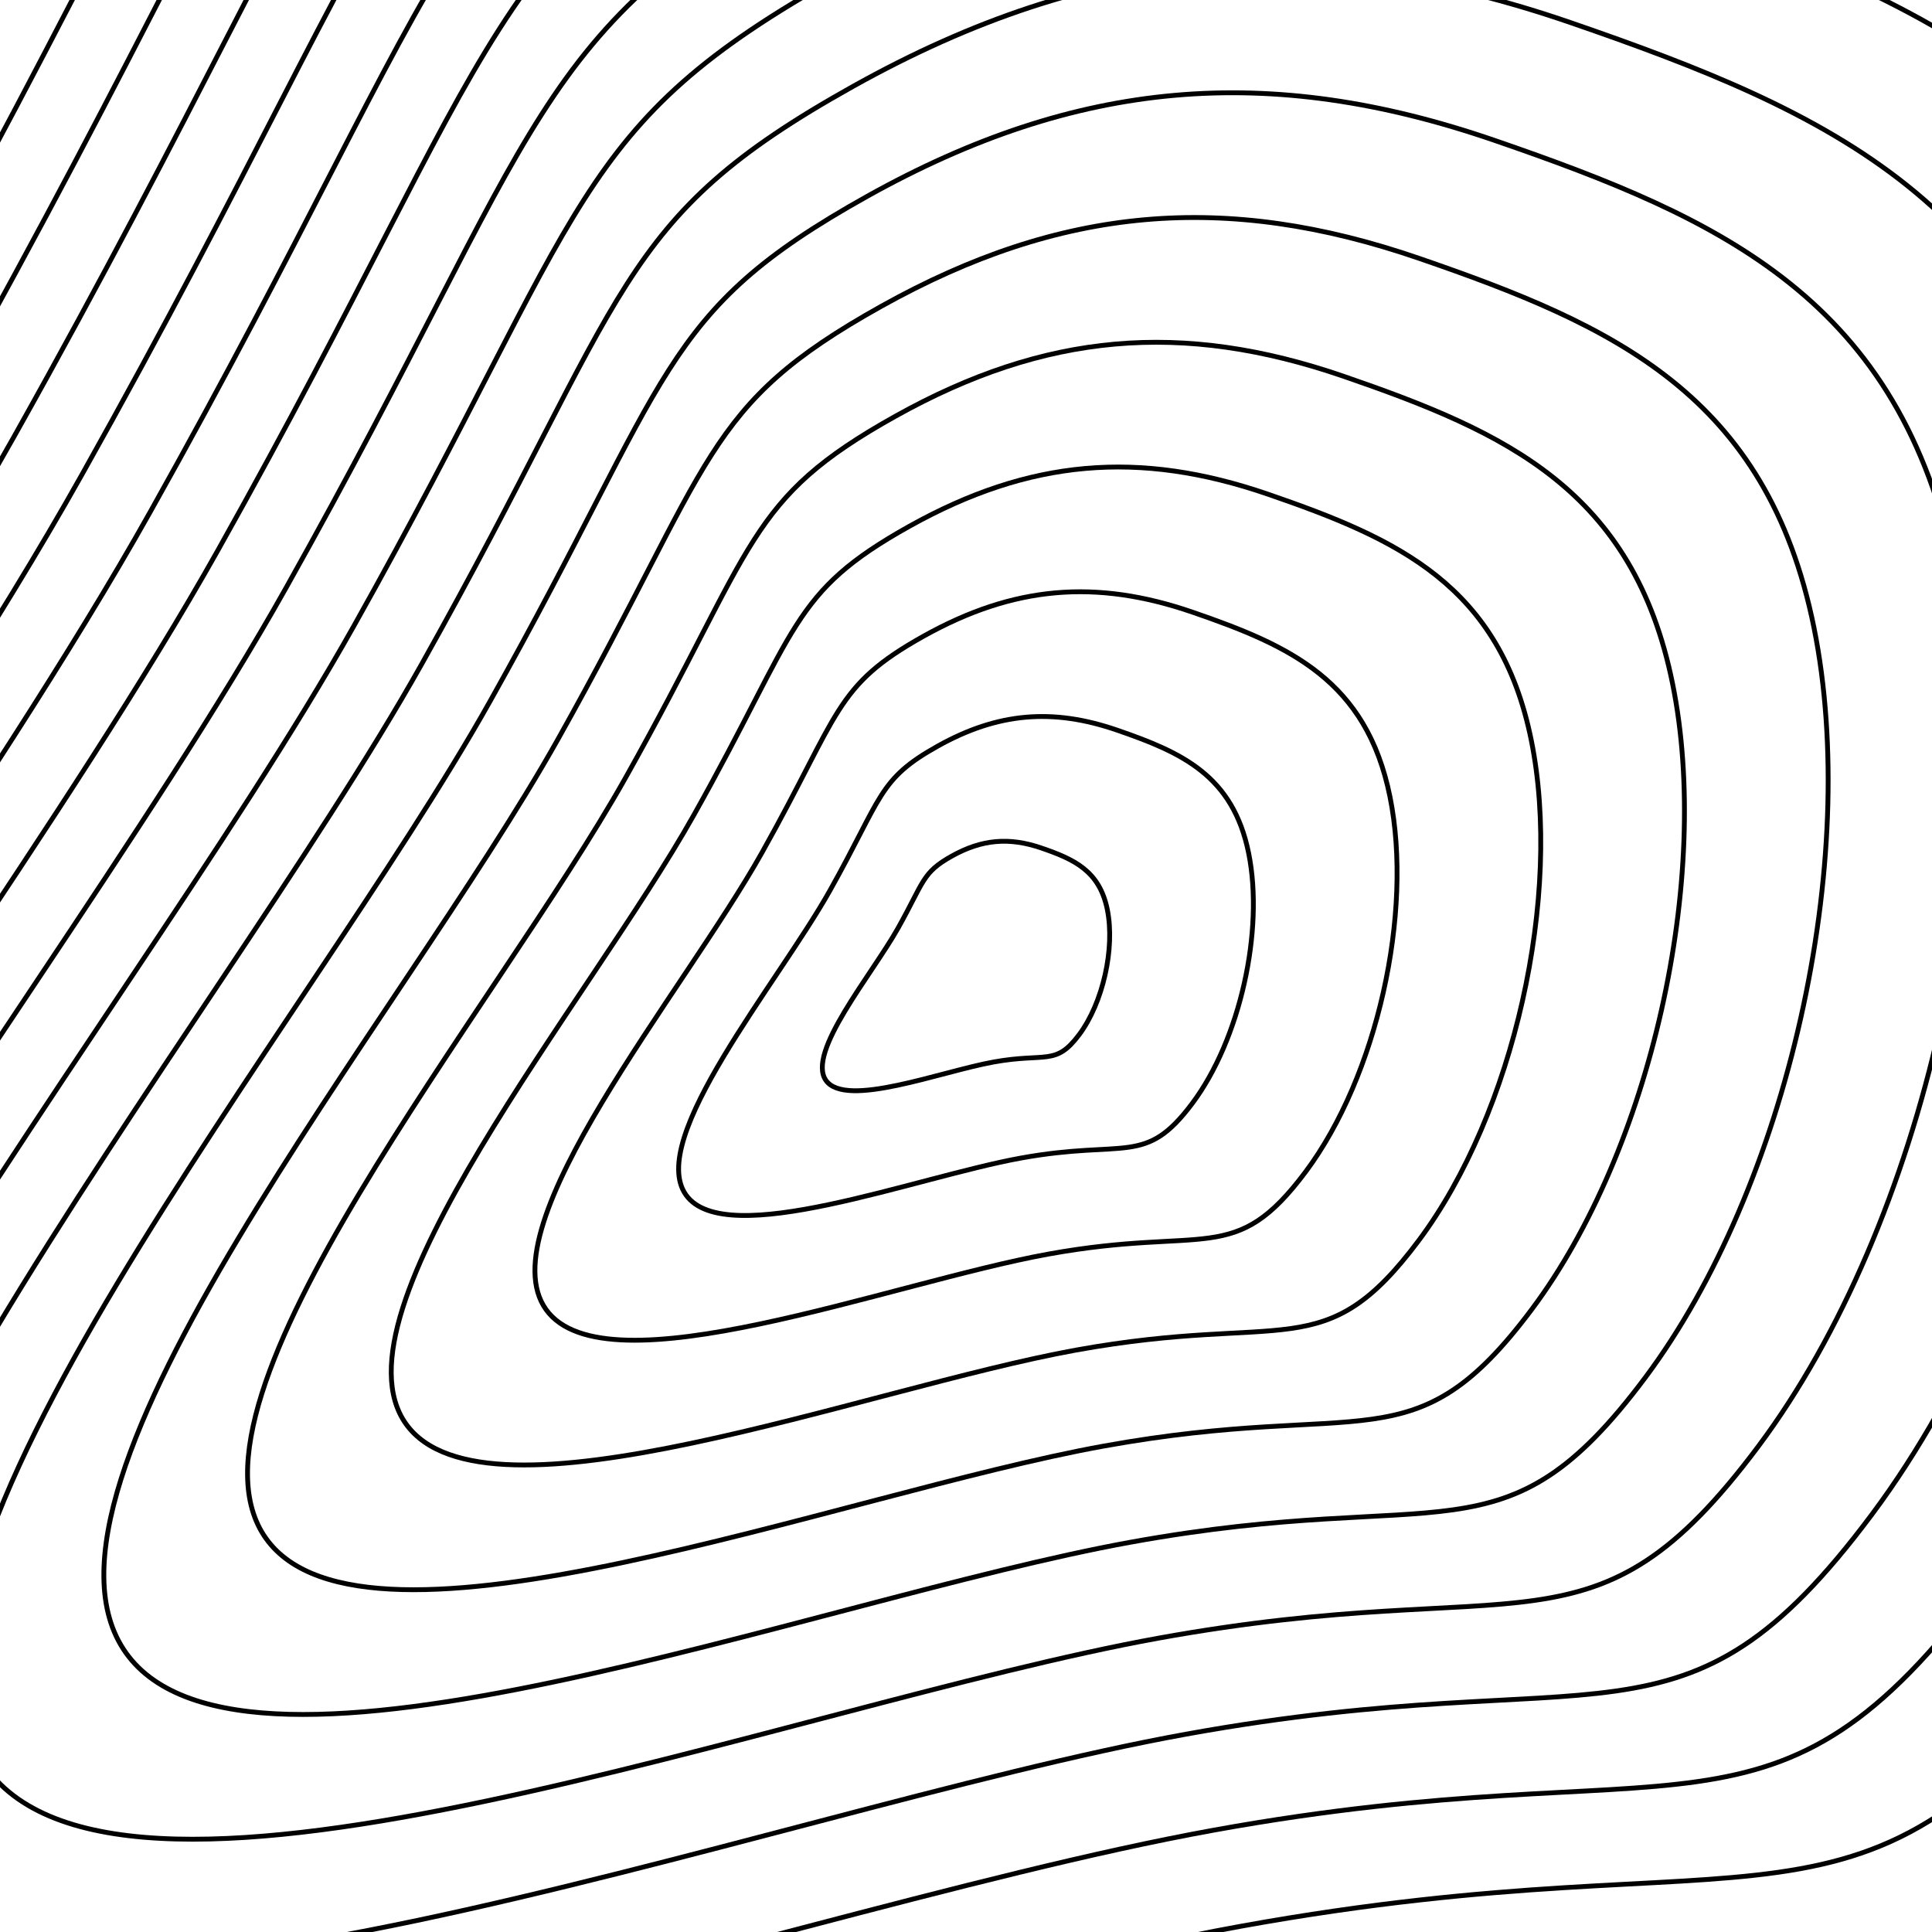 <svg xmlns="http://www.w3.org/2000/svg" version="1.1" xmlns:xlink="http://www.w3.org/1999/xlink" xmlns:svgjs="http://svgjs.dev/svgjs" viewBox="0 0 800 800"><defs><linearGradient x1="50%" y1="0%" x2="50%" y2="100%" id="uundulate-grad"><stop stop-color="hsl(0, 0%, 100%)" stop-opacity="1" offset="45%"></stop><stop stop-color="hsl(0, 0%, 100%)" stop-opacity="1" offset="100%"></stop></linearGradient></defs><g stroke-width="2" stroke="url(#uundulate-grad)" fill="none"><path d="M2565.248 -464.178C2685.39 131.117 2498.04 964.206 2134.608 1450.752C1771.176 1937.298 1629.008 1724.709 820.774 1871.243C12.54 2017.776 -1440.232 2581.347 -1744.913 2154.112C-2049.594 1726.878 -1043.519 536.931 -641.693 -179.484C-239.868 -895.899 -274.407 -1029.017 183.847 -1284.679C642.101 -1540.341 1061.801 -1577.6 1557.926 -1406.662C2054.051 -1235.724 2445.105 -1059.472 2565.248 -464.178C2685.39 131.117 2498.04 964.206 2134.608 1450.752 "></path><path d="M2506.727 -440.821C2623.622 138.384 2441.337 948.957 2087.727 1422.353C1734.118 1895.749 1595.791 1688.907 809.402 1831.48C23.012 1974.053 -1390.496 2522.392 -1686.943 2106.704C-1983.389 1691.016 -1004.505 533.23 -613.54 -163.822C-222.575 -860.875 -256.18 -990.395 189.689 -1239.147C635.558 -1487.9 1043.914 -1524.151 1526.631 -1357.833C2009.347 -1191.515 2389.832 -1020.027 2506.727 -440.821C2623.622 138.384 2441.337 948.957 2087.727 1422.353 "></path><path d="M2448.207 -417.465C2561.855 145.651 2384.633 933.708 2040.846 1393.954C1697.059 1854.201 1562.575 1653.104 798.029 1791.716C33.484 1930.329 -1340.76 2463.436 -1628.972 2059.295C-1917.183 1655.154 -965.491 529.529 -585.386 -148.161C-205.281 -825.85 -237.953 -951.773 195.531 -1193.616C629.014 -1435.458 1026.028 -1470.703 1495.336 -1309.005C1964.643 -1147.307 2334.559 -980.582 2448.207 -417.465C2561.855 145.651 2384.633 933.708 2040.846 1393.954 "></path><path d="M2389.687 -394.109C2500.088 152.918 2327.929 918.46 1993.964 1365.556C1660 1812.652 1529.358 1617.301 786.657 1751.953C43.956 1886.605 -1291.024 2404.481 -1571.001 2011.887C-1850.978 1619.293 -926.477 525.828 -557.232 -132.499C-187.987 -790.826 -219.726 -913.151 201.373 -1148.084C622.471 -1383.016 1008.141 -1417.254 1464.04 -1260.176C1919.939 -1103.098 2279.286 -941.137 2389.687 -394.109C2500.088 152.918 2327.929 918.46 1993.964 1365.556 "></path><path d="M2331.167 -370.753C2438.32 160.186 2271.225 903.211 1947.083 1337.157C1622.941 1771.104 1496.142 1581.498 775.285 1712.19C54.428 1842.882 -1241.288 2345.526 -1513.031 1964.479C-1784.773 1583.431 -887.463 522.128 -529.078 -116.837C-170.694 -755.802 -201.498 -874.529 207.215 -1102.552C615.928 -1330.575 990.255 -1363.805 1432.745 -1211.347C1875.235 -1058.889 2224.013 -901.691 2331.167 -370.753C2438.32 160.186 2271.225 903.211 1947.083 1337.157 "></path><path d="M2272.646 -347.397C2376.553 167.453 2214.521 887.962 1900.202 1308.758C1585.882 1729.555 1462.925 1545.695 763.913 1672.426C64.9 1799.158 -1191.552 2286.571 -1455.06 1917.07C-1718.568 1547.57 -848.449 518.427 -500.924 -101.175C-153.4 -720.777 -183.271 -835.907 213.057 -1057.02C609.385 -1278.133 972.368 -1310.357 1401.45 -1162.519C1830.531 -1014.68 2168.74 -862.246 2272.646 -347.397C2376.553 167.453 2214.521 887.962 1900.202 1308.758 "></path><path d="M2214.126 -324.041C2314.786 174.72 2157.818 872.713 1853.321 1280.36C1548.824 1688.006 1429.709 1509.892 752.54 1632.663C75.372 1755.434 -1141.816 2227.615 -1397.089 1869.662C-1652.362 1511.708 -809.434 514.726 -472.77 -85.514C-136.106 -685.753 -165.044 -797.285 218.899 -1011.488C602.841 -1225.692 954.482 -1256.908 1370.154 -1113.69C1785.827 -970.472 2113.467 -822.801 2214.126 -324.041C2314.786 174.72 2157.818 872.713 1853.321 1280.36 "></path><path d="M2155.606 -300.685C2253.019 181.987 2101.114 857.464 1806.439 1251.961C1511.765 1646.458 1396.493 1474.089 741.168 1592.9C85.844 1711.71 -1092.08 2168.66 -1339.119 1822.253C-1586.157 1475.847 -770.42 511.025 -444.616 -69.852C-118.812 -650.729 -146.817 -758.663 224.741 -965.956C596.298 -1173.25 936.595 -1203.459 1338.859 -1064.861C1741.123 -926.263 2058.194 -783.356 2155.606 -300.685C2253.019 181.987 2101.114 857.464 1806.439 1251.961 "></path><path d="M2097.086 -277.328C2191.251 189.254 2044.41 842.215 1759.558 1223.562C1474.706 1604.909 1363.276 1438.286 729.796 1553.136C96.315 1667.987 -1042.344 2109.704 -1281.148 1774.845C-1519.952 1439.985 -731.406 507.324 -416.462 -54.19C-101.519 -615.705 -128.589 -720.041 230.583 -920.424C589.755 -1120.808 918.709 -1150.011 1307.564 -1016.033C1696.419 -882.054 2002.92 -743.911 2097.086 -277.328C2191.251 189.254 2044.41 842.215 1759.558 1223.562 "></path><path d="M2038.566 -253.972C2129.484 196.521 1987.706 826.967 1712.677 1195.164C1437.647 1563.36 1330.06 1402.483 718.424 1513.373C106.787 1624.263 -992.608 2050.749 -1223.177 1727.436C-1453.747 1404.123 -692.392 503.623 -388.309 -38.529C-84.225 -580.68 -110.362 -681.419 236.425 -874.893C583.212 -1068.367 900.822 -1096.562 1276.268 -967.204C1651.714 -837.845 1947.647 -704.465 2038.566 -253.972C2129.484 196.521 1987.706 826.967 1712.677 1195.164 "></path><path d="M1980.046 -230.616C2067.717 203.788 1931.002 811.718 1665.795 1166.765C1400.588 1521.812 1296.843 1366.68 707.051 1473.61C117.259 1580.539 -942.872 1991.794 -1165.207 1680.028C-1387.541 1368.262 -653.378 499.922 -360.155 -22.867C-66.931 -545.656 -92.135 -642.796 242.267 -829.361C576.668 -1015.925 882.936 -1043.113 1244.973 -918.375C1607.01 -793.637 1892.374 -665.02 1980.046 -230.616C2067.717 203.788 1931.002 811.718 1665.795 1166.765 "></path><path d="M1921.525 -207.26C2005.95 211.055 1874.299 796.469 1618.914 1138.366C1363.529 1480.263 1263.627 1330.877 695.679 1433.846C127.731 1536.816 -893.136 1932.838 -1107.236 1632.619C-1321.336 1332.4 -614.364 496.222 -332.001 -7.205C-49.637 -510.632 -73.908 -604.174 248.109 -783.829C570.125 -963.483 865.049 -989.665 1213.678 -869.546C1562.306 -749.428 1837.101 -625.575 1921.525 -207.26C2005.95 211.055 1874.299 796.469 1618.914 1138.366 "></path><path d="M1863.005 -183.904C1944.182 218.322 1817.595 781.22 1572.033 1109.967C1326.471 1438.715 1230.411 1295.074 684.307 1394.083C138.203 1493.092 -843.4 1873.883 -1049.266 1585.211C-1255.131 1296.539 -575.35 492.521 -303.847 8.457C-32.344 -475.607 -55.681 -565.552 253.951 -738.297C563.582 -911.042 847.163 -936.216 1182.383 -820.718C1517.602 -705.219 1781.828 -586.13 1863.005 -183.904C1944.182 218.322 1817.595 781.22 1572.033 1109.967 "></path><path d="M1804.485 -160.548C1882.415 225.589 1760.891 765.971 1525.151 1081.569C1289.412 1397.166 1197.194 1259.271 672.934 1354.32C148.675 1449.368 -793.664 1814.928 -991.295 1537.803C-1188.926 1260.677 -536.336 488.82 -275.693 24.118C-15.05 -440.583 -37.453 -526.93 259.793 -692.765C557.038 -858.6 829.276 -882.768 1151.087 -771.889C1472.898 -661.01 1726.555 -546.685 1804.485 -160.548C1882.415 225.589 1760.891 765.971 1525.151 1081.569 "></path><path d="M1745.965 -137.191C1820.648 232.857 1704.187 750.723 1478.27 1053.17C1252.353 1355.618 1163.978 1223.468 661.562 1314.556C159.147 1405.645 -743.928 1755.973 -933.324 1490.394C-1122.721 1224.816 -497.322 485.119 -247.539 39.78C2.244 -405.559 -19.226 -488.308 265.634 -647.233C550.495 -806.158 811.39 -829.319 1119.792 -723.06C1428.194 -616.802 1671.282 -507.239 1745.965 -137.191C1820.648 232.857 1704.187 750.723 1478.27 1053.17 "></path><path d="M1687.444 -113.835C1758.88 240.124 1647.483 735.474 1431.389 1024.771C1215.294 1314.069 1130.761 1187.665 650.19 1274.793C169.619 1361.921 -694.192 1697.017 -875.354 1442.986C-1056.515 1188.954 -458.308 481.418 -219.385 55.442C19.538 -370.535 -0.999 -449.686 271.476 -601.701C543.952 -753.717 793.503 -775.87 1088.497 -674.231C1383.49 -572.593 1616.009 -467.794 1687.444 -113.835C1758.88 240.124 1647.483 735.474 1431.389 1024.771 "></path><path d="M1628.924 -90.479C1697.113 247.391 1590.78 720.225 1384.507 996.373C1178.235 1272.52 1097.545 1151.862 638.818 1235.03C180.09 1318.197 -644.456 1638.062 -817.383 1395.577C-990.31 1153.093 -419.294 477.718 -191.232 71.104C36.831 -335.51 17.228 -411.064 277.318 -556.169C537.409 -701.275 775.617 -722.422 1057.201 -625.403C1338.786 -528.384 1560.735 -428.349 1628.924 -90.479C1697.113 247.391 1590.78 720.225 1384.507 996.373 "></path><path d="M1570.404 -67.123C1635.346 254.658 1534.076 704.976 1337.626 967.974C1141.176 1230.972 1064.328 1116.059 627.445 1195.267C190.562 1274.474 -594.72 1579.107 -759.413 1348.169C-924.105 1117.231 -380.28 474.017 -163.078 86.765C54.125 -300.486 35.455 -372.442 283.16 -510.637C530.865 -648.833 757.73 -668.973 1025.906 -576.574C1294.082 -484.175 1505.462 -388.904 1570.404 -67.123C1635.346 254.658 1534.076 704.976 1337.626 967.974 "></path><path d="M1511.884 -43.767C1573.578 261.925 1477.372 689.727 1290.745 939.575C1104.118 1189.423 1031.112 1080.256 616.073 1155.503C201.034 1230.75 -544.984 1520.151 -701.442 1300.76C-857.9 1081.37 -341.266 470.316 -134.924 102.427C71.419 -265.462 53.683 -333.82 289.002 -465.106C524.322 -596.391 739.844 -615.524 994.611 -527.745C1249.378 -439.966 1450.189 -349.459 1511.884 -43.767C1573.578 261.925 1477.372 689.727 1290.745 939.575 "></path><path d="M1453.364 -20.411C1511.811 269.192 1420.668 674.479 1243.864 911.177C1067.059 1147.875 997.896 1044.453 604.701 1115.74C211.506 1187.026 -495.248 1461.196 -643.471 1253.352C-791.694 1045.508 -302.252 466.615 -106.77 118.089C88.713 -230.437 71.91 -295.198 294.844 -419.574C517.779 -543.95 721.957 -562.076 963.315 -478.917C1204.674 -395.758 1394.916 -310.013 1453.364 -20.411C1511.811 269.192 1420.668 674.479 1243.864 911.177 "></path><path d="M1394.844 2.945C1450.044 276.459 1363.965 659.23 1196.982 882.778C1030 1106.326 964.679 1008.65 593.329 1075.977C221.978 1143.303 -445.512 1402.241 -585.501 1205.944C-725.489 1009.646 -263.238 462.914 -78.616 133.751C106.006 -195.413 90.137 -256.575 300.686 -374.042C511.236 -491.508 704.071 -508.627 932.02 -430.088C1159.97 -351.549 1339.643 -270.568 1394.844 2.945C1450.044 276.459 1363.965 659.23 1196.982 882.778 "></path><path d="M1336.323 26.302C1388.277 283.726 1307.261 643.981 1150.101 854.379C992.941 1064.777 931.463 972.847 581.956 1036.213C232.45 1099.579 -395.776 1343.285 -527.53 1158.535C-659.284 973.785 -224.224 459.213 -50.462 149.412C123.3 -160.389 108.364 -217.953 306.528 -328.51C504.692 -439.067 686.184 -455.178 900.725 -381.259C1115.265 -307.34 1284.37 -231.123 1336.323 26.302C1388.277 283.726 1307.261 643.981 1150.101 854.379 "></path><path d="M1277.803 49.658C1326.509 290.993 1250.557 628.732 1103.22 825.981C955.882 1023.229 898.246 937.044 570.584 996.45C242.922 1055.855 -346.04 1284.33 -469.559 1111.127C-593.079 937.923 -185.21 455.513 -22.308 165.074C140.594 -125.364 126.592 -179.331 312.37 -282.978C498.149 -386.625 668.298 -401.73 869.43 -332.431C1070.561 -263.131 1229.097 -191.678 1277.803 49.658C1326.509 290.993 1250.557 628.732 1103.22 825.981 "></path><path d="M1219.283 73.014C1264.742 298.261 1193.853 613.483 1056.338 797.582C918.824 981.68 865.03 901.241 559.212 956.687C253.394 1012.132 -296.304 1225.375 -411.589 1063.718C-526.873 902.062 -146.196 451.812 5.846 180.736C157.888 -90.34 144.819 -140.709 318.212 -237.446C491.606 -334.183 650.411 -348.281 838.134 -283.602C1025.857 -218.923 1173.824 -152.233 1219.283 73.014C1264.742 298.261 1193.853 613.483 1056.338 797.582 "></path><path d="M1160.763 96.37C1202.975 305.528 1137.149 598.235 1009.457 769.183C881.765 940.132 831.814 865.439 547.84 916.923C263.866 968.408 -246.568 1166.419 -353.618 1016.31C-460.668 866.2 -107.182 448.111 34 196.398C175.181 -55.316 163.046 -102.087 324.054 -191.914C485.063 -281.742 632.525 -294.832 806.839 -234.773C981.153 -174.714 1118.551 -112.787 1160.763 96.37C1202.975 305.528 1137.149 598.235 1009.457 769.183 "></path><path d="M1102.242 119.726C1141.207 312.795 1080.446 582.986 962.576 740.784C844.706 898.583 798.597 829.636 536.467 877.16C274.337 924.684 -196.832 1107.464 -295.648 968.901C-394.463 830.339 -68.168 444.41 62.153 212.059C192.475 -20.292 181.273 -63.465 329.896 -146.382C478.519 -229.3 614.638 -241.384 775.544 -185.944C936.449 -130.505 1063.277 -73.342 1102.242 119.726C1141.207 312.795 1080.446 582.986 962.576 740.784 "></path><path d="M1043.722 143.082C1079.44 320.062 1023.742 567.737 915.694 712.386C807.647 857.034 765.381 793.833 525.095 837.397C284.809 880.961 -147.096 1048.509 -237.677 921.493C-328.258 794.477 -29.154 440.709 90.307 227.721C209.769 14.733 199.501 -24.843 335.738 -100.851C471.976 -176.858 596.752 -187.935 744.248 -137.116C891.745 -86.296 1008.004 -33.897 1043.722 143.082C1079.44 320.062 1023.742 567.737 915.694 712.386 "></path><path d="M985.202 166.438C1017.673 327.329 967.038 552.488 868.813 683.987C770.588 815.486 732.164 758.03 513.723 797.633C295.281 837.237 -97.36 989.553 -179.706 874.084C-262.052 758.616 9.86 437.008 118.461 243.383C227.063 49.757 217.728 13.779 341.58 -55.319C465.433 -124.417 578.865 -134.487 712.953 -88.287C847.041 -42.088 952.731 5.548 985.202 166.438C1017.673 327.329 967.038 552.488 868.813 683.987 "></path><path d="M926.682 189.795C955.906 334.596 910.334 537.239 821.932 655.588C733.529 773.937 698.948 722.227 502.35 757.87C305.753 793.513 -47.624 930.598 -121.736 826.676C-195.847 722.754 48.874 433.307 146.615 259.044C244.356 84.781 235.955 52.401 347.422 -9.787C458.889 -71.975 560.979 -81.038 681.658 -39.458C802.337 2.121 897.458 44.993 926.682 189.795C955.906 334.596 910.334 537.239 821.932 655.588 "></path><path d="M868.162 213.151C894.138 341.863 853.63 521.99 775.05 627.19C696.471 732.389 665.731 686.424 490.978 718.107C316.225 749.789 2.112 871.643 -63.765 779.268C-129.642 686.892 87.888 429.607 174.769 274.706C261.65 119.806 254.182 91.023 353.264 35.745C452.346 -19.533 543.092 -27.589 650.362 9.37C757.633 46.33 842.185 84.438 868.162 213.151C894.138 341.863 853.63 521.99 775.05 627.19 "></path><path d="M809.641 236.507C832.371 349.13 796.927 506.742 728.169 598.791C659.412 690.84 632.515 650.621 479.606 678.343C326.697 706.066 51.848 812.687 -5.794 731.859C-63.437 651.031 126.902 425.906 202.923 290.368C278.944 154.83 272.409 129.645 359.106 81.277C445.803 32.908 525.206 25.859 619.067 58.199C712.929 90.539 786.912 123.884 809.641 236.507C832.371 349.13 796.927 506.742 728.169 598.791 "></path><path d="M751.121 259.863C770.604 356.397 740.223 491.493 681.288 570.392C622.353 649.292 599.299 614.818 468.234 638.58C337.169 662.342 101.584 753.732 52.176 684.451C2.769 615.169 165.916 422.205 231.077 306.03C296.238 189.854 290.637 168.267 364.948 126.809C439.26 85.35 507.319 79.308 587.772 107.028C668.225 134.747 731.639 163.329 751.121 259.863C770.604 356.397 740.223 491.493 681.288 570.392 "></path><path d="M692.601 283.219C708.836 363.664 683.519 476.244 634.407 541.993C585.294 607.743 566.082 579.015 456.861 598.817C347.641 618.618 151.32 694.777 110.147 637.042C68.974 579.308 204.93 418.504 259.231 321.691C313.531 224.879 308.864 206.89 370.79 172.341C432.716 137.792 489.433 132.757 556.477 155.856C623.52 178.956 676.366 202.774 692.601 283.219C708.836 363.664 683.519 476.244 634.407 541.993 "></path><path d="M634.081 306.575C647.069 370.932 626.815 460.995 587.525 513.595C548.235 566.194 532.866 543.212 445.489 559.053C358.112 574.895 201.056 635.821 168.117 589.634C135.179 543.446 243.944 414.803 287.384 337.353C330.825 259.903 327.091 245.512 376.632 217.872C426.173 190.233 471.546 186.205 525.181 204.685C578.816 223.165 621.092 242.219 634.081 306.575C647.069 370.932 626.815 460.995 587.525 513.595 "></path><path d="M575.561 329.932C585.302 378.199 570.111 445.746 540.644 485.196C511.176 524.646 499.649 507.409 434.117 519.29C368.584 531.171 250.792 576.866 226.088 542.225C201.384 507.585 282.958 411.102 315.538 353.015C348.119 294.927 345.318 284.134 382.474 263.404C419.63 242.675 453.66 239.654 493.886 253.514C534.112 267.374 565.819 281.664 575.561 329.932C585.302 378.199 570.111 445.746 540.644 485.196 "></path><path d="M517.04 353.288C523.535 385.466 513.408 430.498 493.763 456.797C474.118 483.097 466.433 471.606 422.745 479.527C379.056 487.447 300.528 517.911 284.059 494.817C267.59 471.723 321.972 407.402 343.692 368.677C365.413 329.951 363.546 322.756 388.316 308.936C413.087 295.117 435.773 293.103 462.591 302.343C489.408 311.582 510.546 321.11 517.04 353.288C523.535 385.466 513.408 430.498 493.763 456.797 "></path><path d="M458.52 376.644C461.767 392.733 456.704 415.249 446.881 428.399C437.059 441.549 433.216 435.803 411.372 439.763C389.528 443.724 350.264 458.955 342.029 447.408C333.795 435.862 360.986 403.701 371.846 384.338C382.706 364.976 381.773 361.378 394.158 354.468C406.543 347.558 417.887 346.551 431.295 351.171C444.704 355.791 455.273 360.555 458.52 376.644C461.767 392.733 456.704 415.249 446.881 428.399 "></path></g></svg>